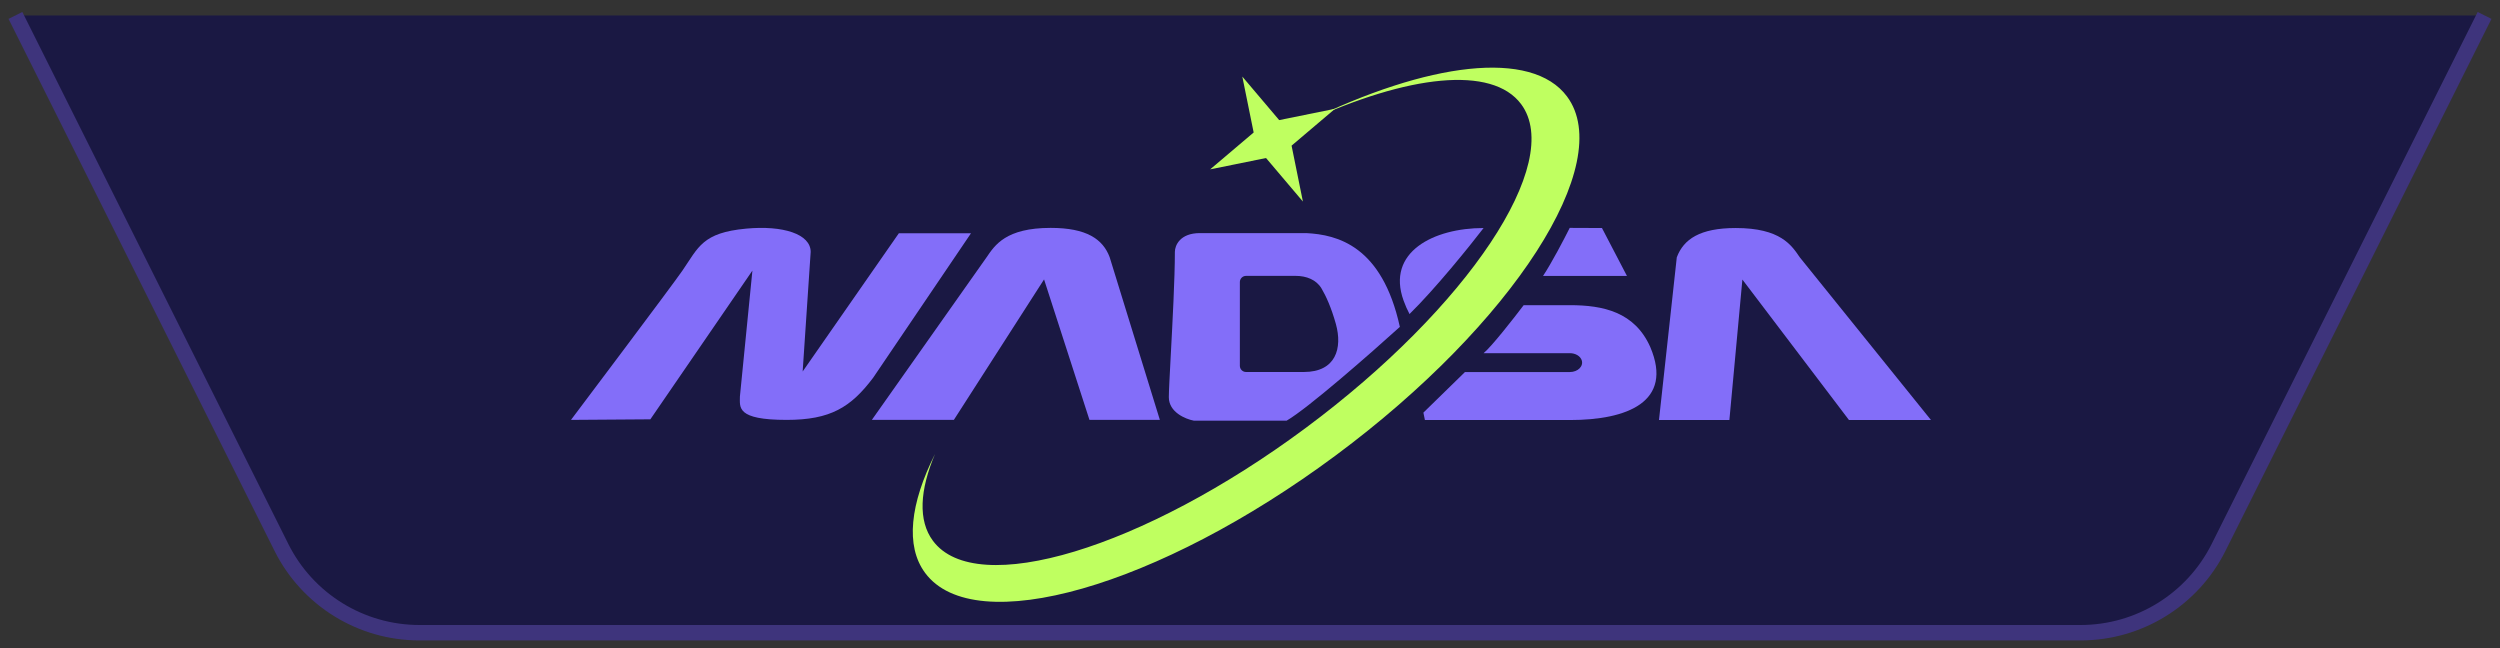 <svg width="162" height="42" viewBox="0 0 162 42" fill="none" xmlns="http://www.w3.org/2000/svg">
<rect x="0" y="0" width="162" height="42" fill="#333333" stroke="none"/>
<path d="M1 1H161L143.764 35.472C142.07 38.86 138.607 41 134.82 41H27.18C23.393 41 19.93 38.86 18.236 35.472L1 1Z" fill="#1A1843"/>
<path d="M1 1L18.236 35.472C19.93 38.86 23.393 41 27.18 41H134.82C138.607 41 142.07 38.86 143.764 35.472L161 1" stroke="#3E347C"/>
<path d="M42.143 27.172L37 27.209C37 27.209 43.549 18.513 44.221 17.535C45.26 16.023 45.513 15.079 48.351 14.815C50.734 14.593 52.532 15.163 52.532 16.325L52.012 24.073L58.245 15.116H62.92L56.573 24.488C55.129 26.397 53.811 27.21 50.973 27.209C47.705 27.209 47.946 26.397 47.946 25.697L48.756 17.535L42.143 27.172Z" fill="#836EF9"/>
<path d="M61.81 27.209H56.496L63.935 16.665C64.467 15.887 65.18 14.767 68.083 14.767C70.405 14.767 71.465 15.49 71.906 16.665L75.159 27.209H70.597L67.655 18.106L61.81 27.209Z" fill="#836EF9"/>
<path d="M90.952 19.478C89.815 16.331 92.902 14.776 96.137 14.776C95.229 15.957 92.997 18.724 91.336 20.35C91.194 20.083 91.066 19.793 90.952 19.478Z" fill="#836EF9"/>
<path d="M101.729 19.775C103.891 19.775 105.933 20.219 106.94 22.493C108.451 26.052 105.429 27.218 101.729 27.218H92.334L92.236 26.738L94.93 24.108H101.729C102.253 24.108 102.632 23.721 102.491 23.332C102.395 23.068 102.084 22.886 101.729 22.886H96.137C96.656 22.458 98.085 20.634 98.734 19.775H101.729Z" fill="#836EF9"/>
<path d="M99.988 17.882C100.542 17.052 101.372 15.46 101.718 14.767L103.807 14.776L105.427 17.882H99.988Z" fill="#836EF9"/>
<path d="M119.814 27.218H125.128L116.626 16.674C116.095 15.896 115.382 14.776 112.479 14.776C110.157 14.776 109.097 15.499 108.656 16.674L107.502 27.218H112.064L112.907 18.115L119.814 27.218Z" fill="#836EF9"/>
<path fill-rule="evenodd" clip-rule="evenodd" d="M84.641 15.105C86.665 15.206 89.56 15.931 90.711 21.182C88.842 22.873 84.759 26.456 83.375 27.258H77.359C76.819 27.157 75.74 26.711 75.74 25.739C75.74 25.376 75.795 24.351 75.863 23.067C75.978 20.915 76.132 18.033 76.132 16.32C76.132 15.915 76.456 15.105 77.751 15.105H84.641ZM80.343 18.277V23.706C80.343 23.926 80.522 24.105 80.743 24.105H84.49C86.564 24.105 87.003 22.562 86.564 20.991C86.263 19.916 85.923 19.182 85.638 18.698C85.296 18.118 84.642 17.877 83.969 17.877H80.743C80.522 17.877 80.343 18.056 80.343 18.277Z" fill="#836EF9"/>
<path fill-rule="evenodd" clip-rule="evenodd" d="M86.552 29.513C98.039 20.988 104.752 10.575 101.546 6.256C99.255 3.169 92.519 4.029 84.668 7.882C91.232 4.849 96.694 4.222 98.572 6.752C101.378 10.533 95.119 19.931 84.593 27.743C74.067 35.555 63.259 38.823 60.453 35.042C59.485 33.737 59.596 31.764 60.59 29.417C58.979 32.632 58.651 35.379 59.949 37.127C63.155 41.447 75.065 38.038 86.552 29.513Z" fill="#BFFF60"/>
<path d="M80.502 4.963L82.891 7.783L86.513 7.048L83.694 9.438L84.428 13.06L82.039 10.24L78.417 10.975L81.237 8.585L80.502 4.963Z" fill="#BFFF60"/>
</svg>
